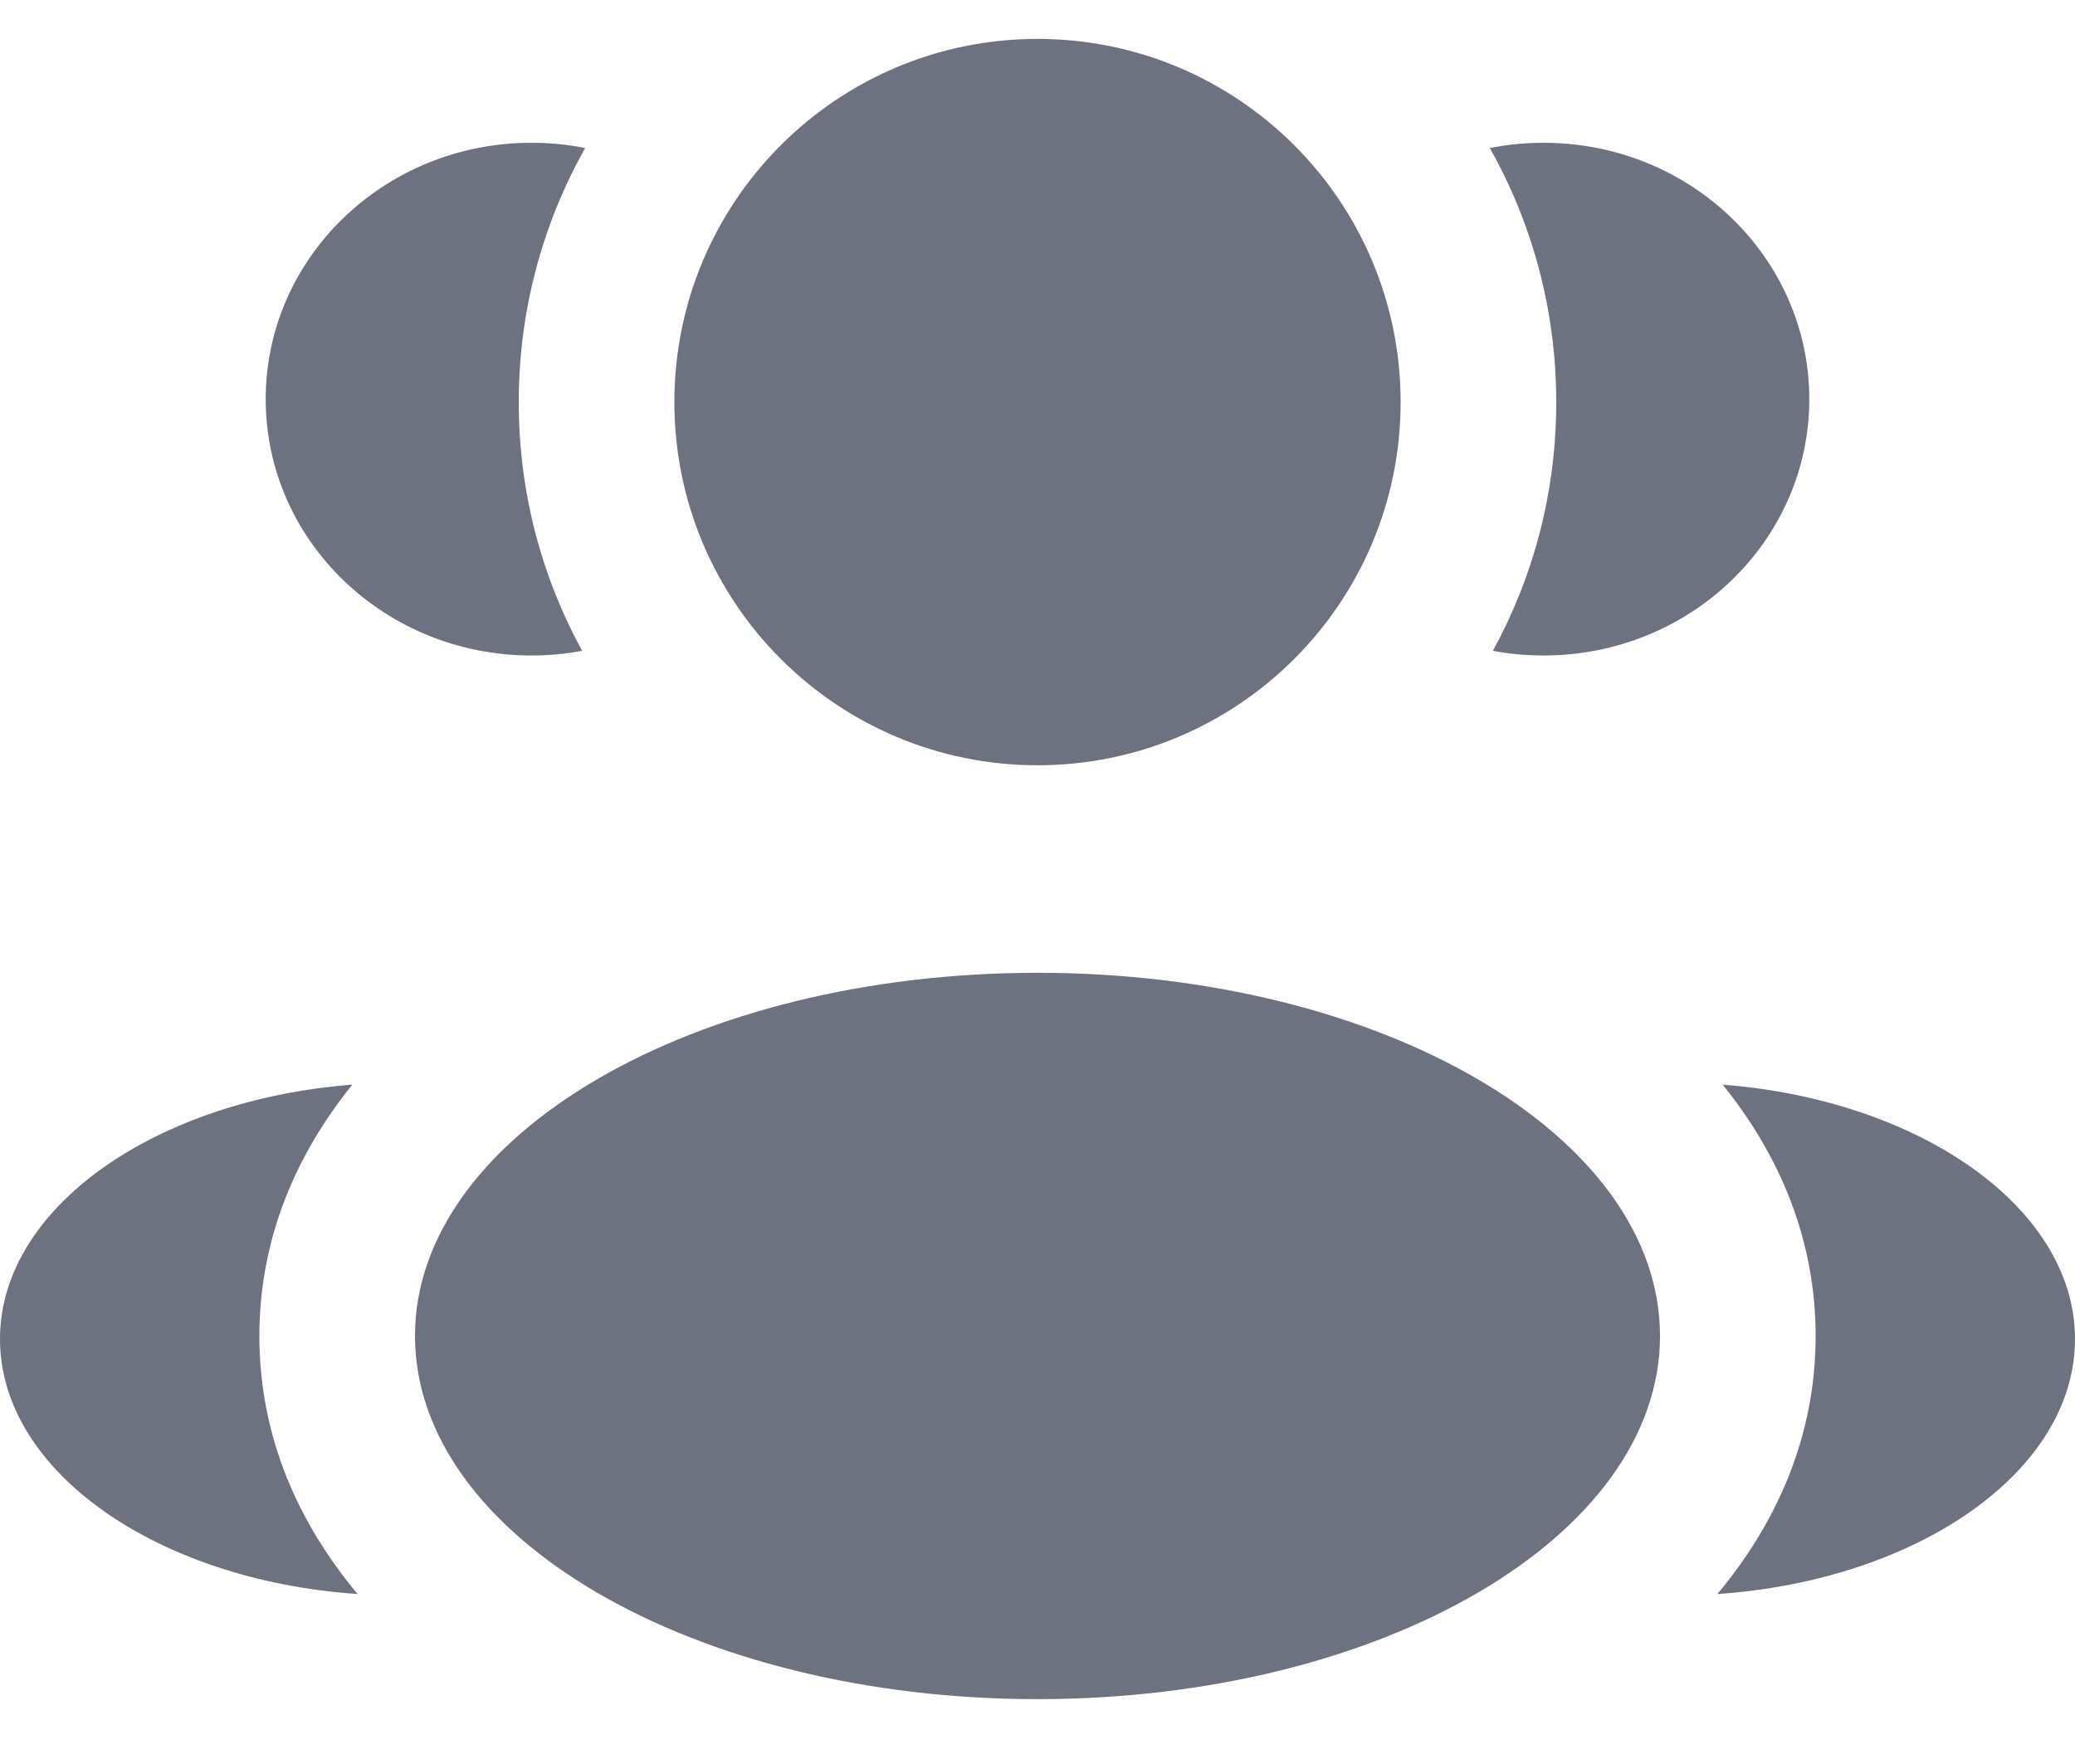 <svg width="20" height="17" viewBox="0 0 20 17" fill="none" xmlns="http://www.w3.org/2000/svg">
<path d="M13.5 3.875C13.5 5.808 11.933 7.375 10 7.375C8.067 7.375 6.5 5.808 6.5 3.875C6.5 1.942 8.067 0.375 10 0.375C11.933 0.375 13.5 1.942 13.5 3.875Z" fill="#6C727F"/>
<path d="M16 12.875C16 14.808 13.314 16.375 10 16.375C6.686 16.375 4 14.808 4 12.875C4 10.942 6.686 9.375 10 9.375C13.314 9.375 16 10.942 16 12.875Z" fill="#6C727F"/>
<path d="M5.122 1.376C5.3 1.376 5.473 1.393 5.64 1.427C5.233 2.15 5 2.986 5 3.876C5 4.744 5.221 5.561 5.611 6.272C5.452 6.302 5.289 6.317 5.122 6.317C3.708 6.317 2.561 5.211 2.561 3.847C2.561 2.482 3.708 1.376 5.122 1.376Z" fill="#6C727F"/>
<path d="M3.447 15.362C2.879 14.683 2.5 13.85 2.5 12.876C2.5 11.932 2.857 11.12 3.396 10.453C1.491 10.601 0 11.642 0 12.905C0 14.18 1.517 15.23 3.447 15.362Z" fill="#6C727F"/>
<path d="M15 3.876C15 4.744 14.779 5.561 14.389 6.272C14.547 6.302 14.711 6.317 14.878 6.317C16.292 6.317 17.439 5.211 17.439 3.847C17.439 2.482 16.292 1.376 14.878 1.376C14.7 1.376 14.527 1.393 14.36 1.427C14.767 2.15 15 2.986 15 3.876Z" fill="#6C727F"/>
<path d="M16.553 15.362C18.483 15.23 20 14.18 20 12.905C20 11.642 18.509 10.601 16.604 10.453C17.143 11.12 17.5 11.932 17.5 12.876C17.5 13.85 17.12 14.683 16.553 15.362Z" fill="#6C727F"/>
</svg>
